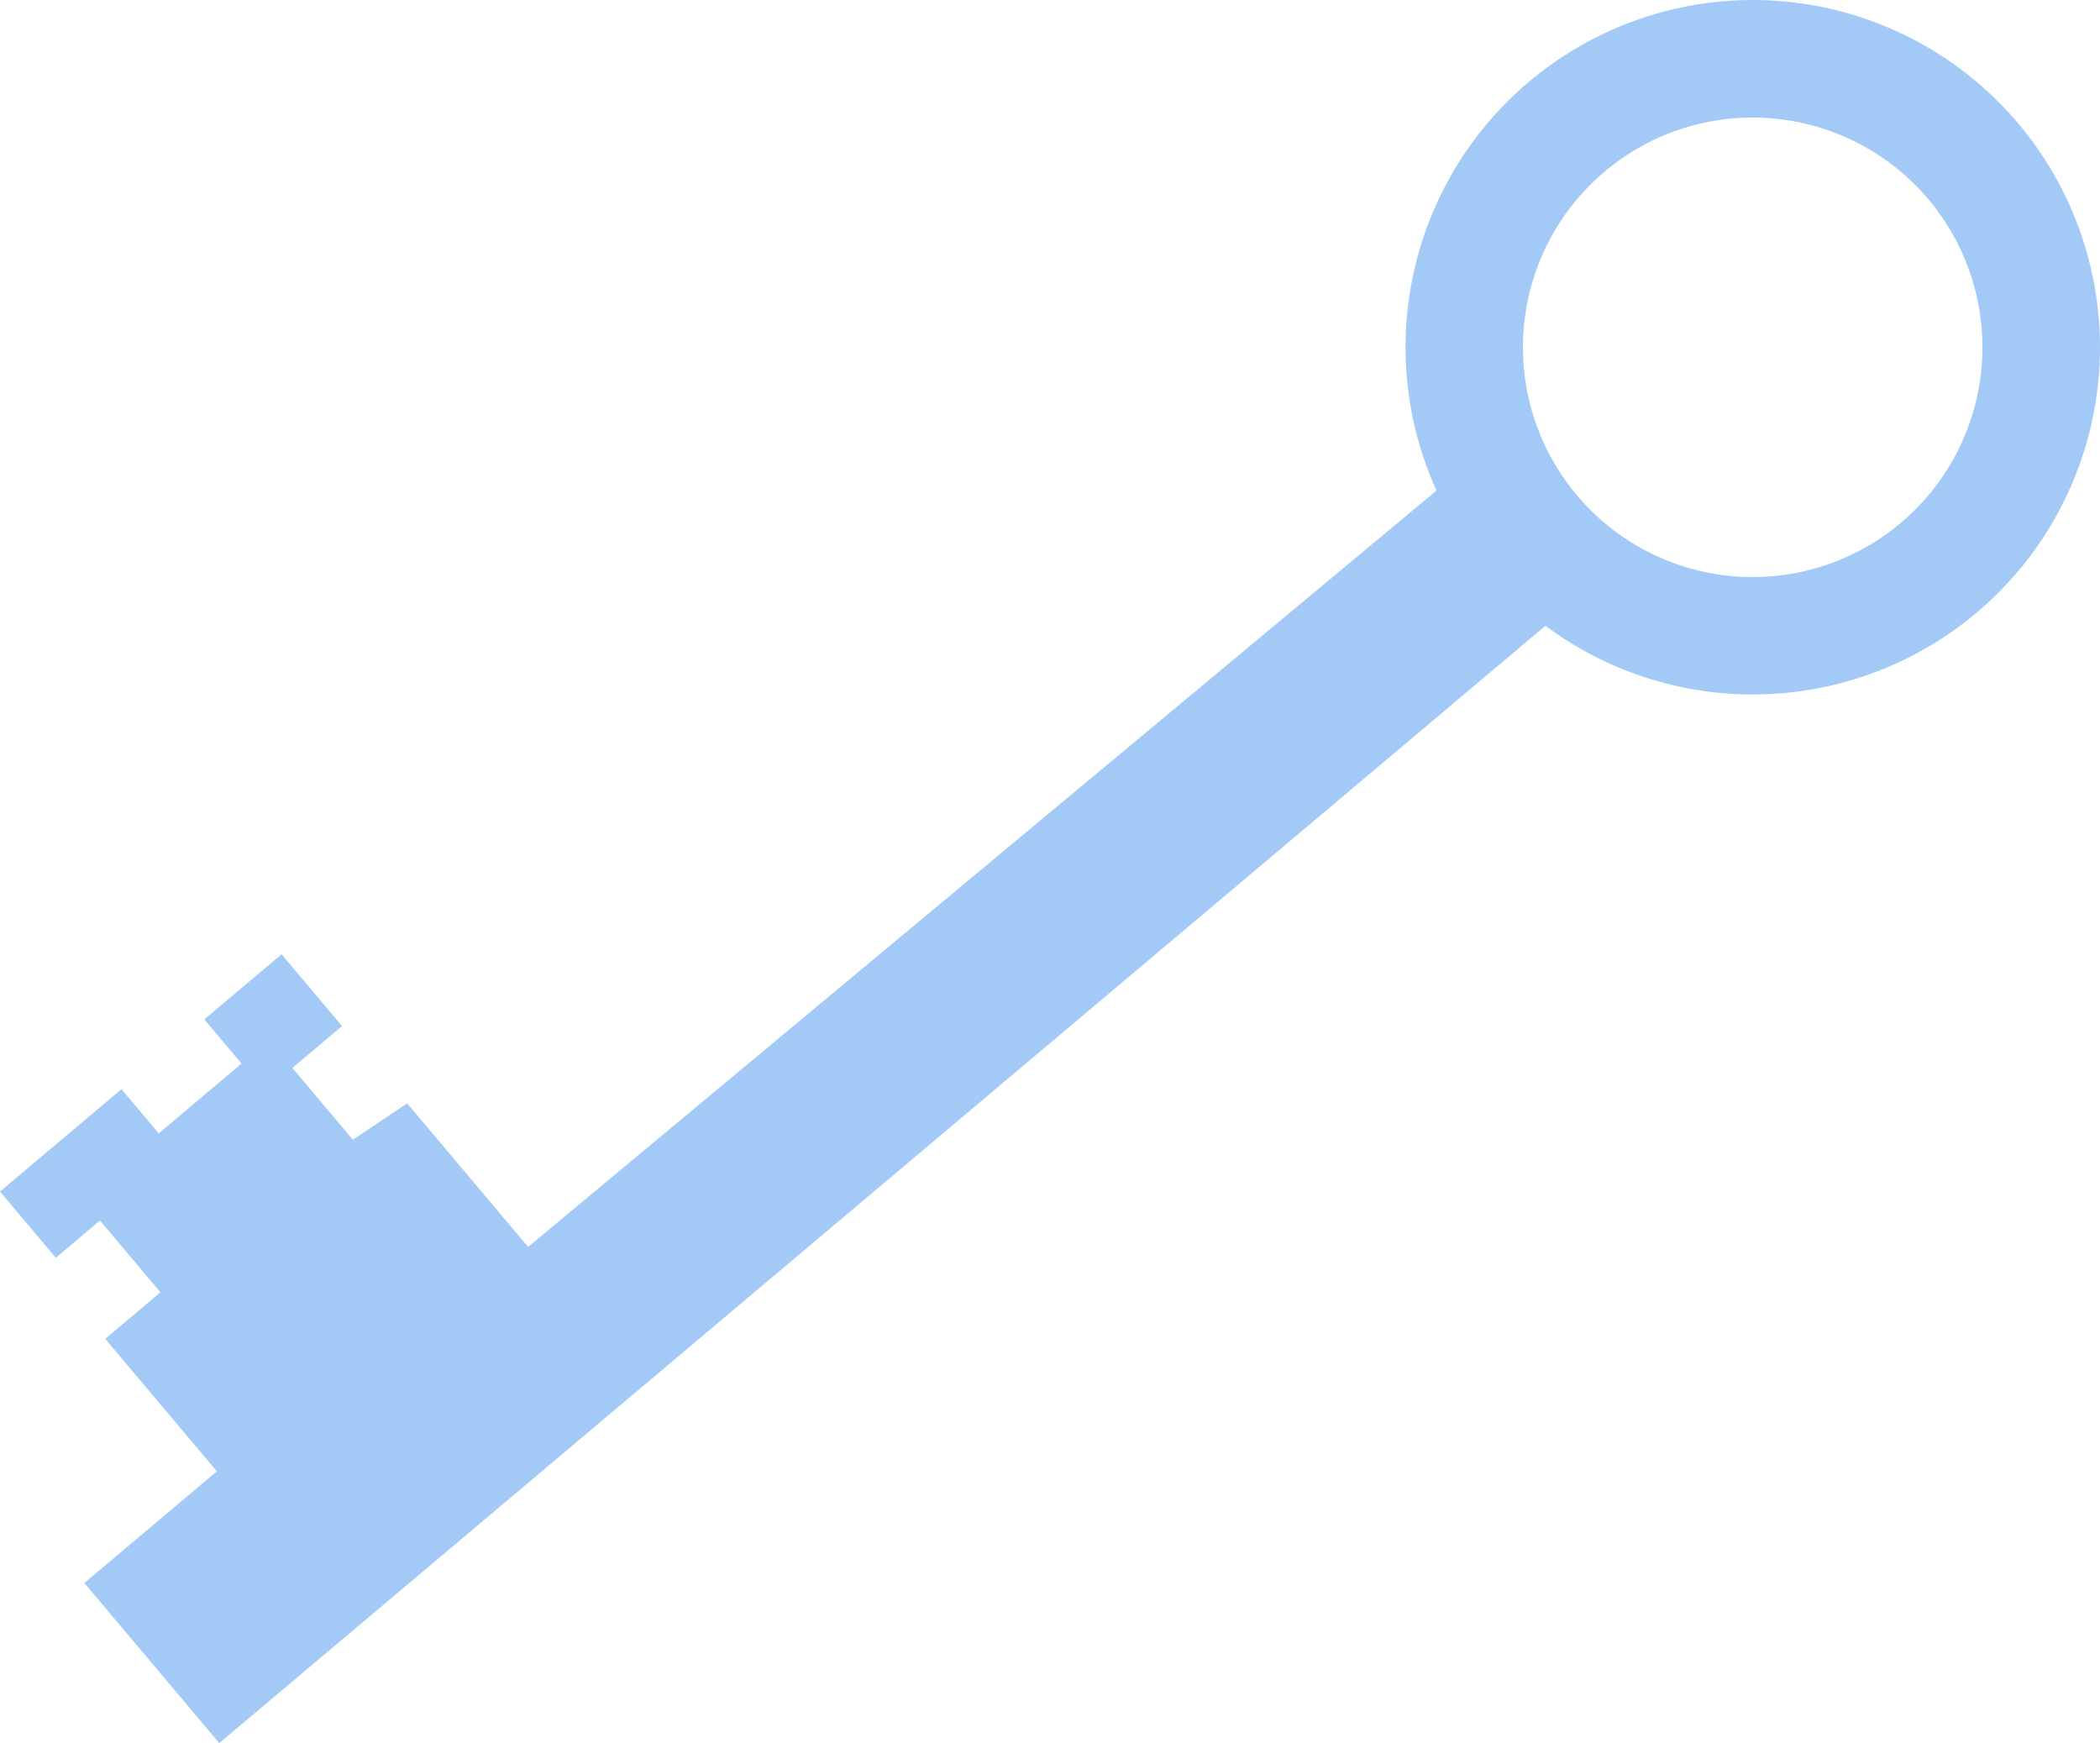 <svg xmlns="http://www.w3.org/2000/svg" width="163.459" height="135.682" viewBox="0 0 163.459 135.682">
  <path id="Path_177" data-name="Path 177" d="M668.209,549.4a27.027,27.027,0,1,0-8.479-10.524l-70.706,58.872-9.414-11.174-4.23,2.829-4.707-5.587,3.868-3.259-4.707-5.587-6.017,5.069,2.9,3.438-6.446,5.432-2.9-3.438-9.455,7.966,4.345,5.157,3.438-2.9,4.707,5.587-4.3,3.621,8.69,10.314-10.314,8.69,10.5,12.463Zm17.654-39.492A17.882,17.882,0,1,1,666.524,526.2a17.882,17.882,0,0,1,19.339-16.294Z" transform="translate(-547.916 -500.691)" fill="#1473e6" opacity="0.39"/>
</svg>
